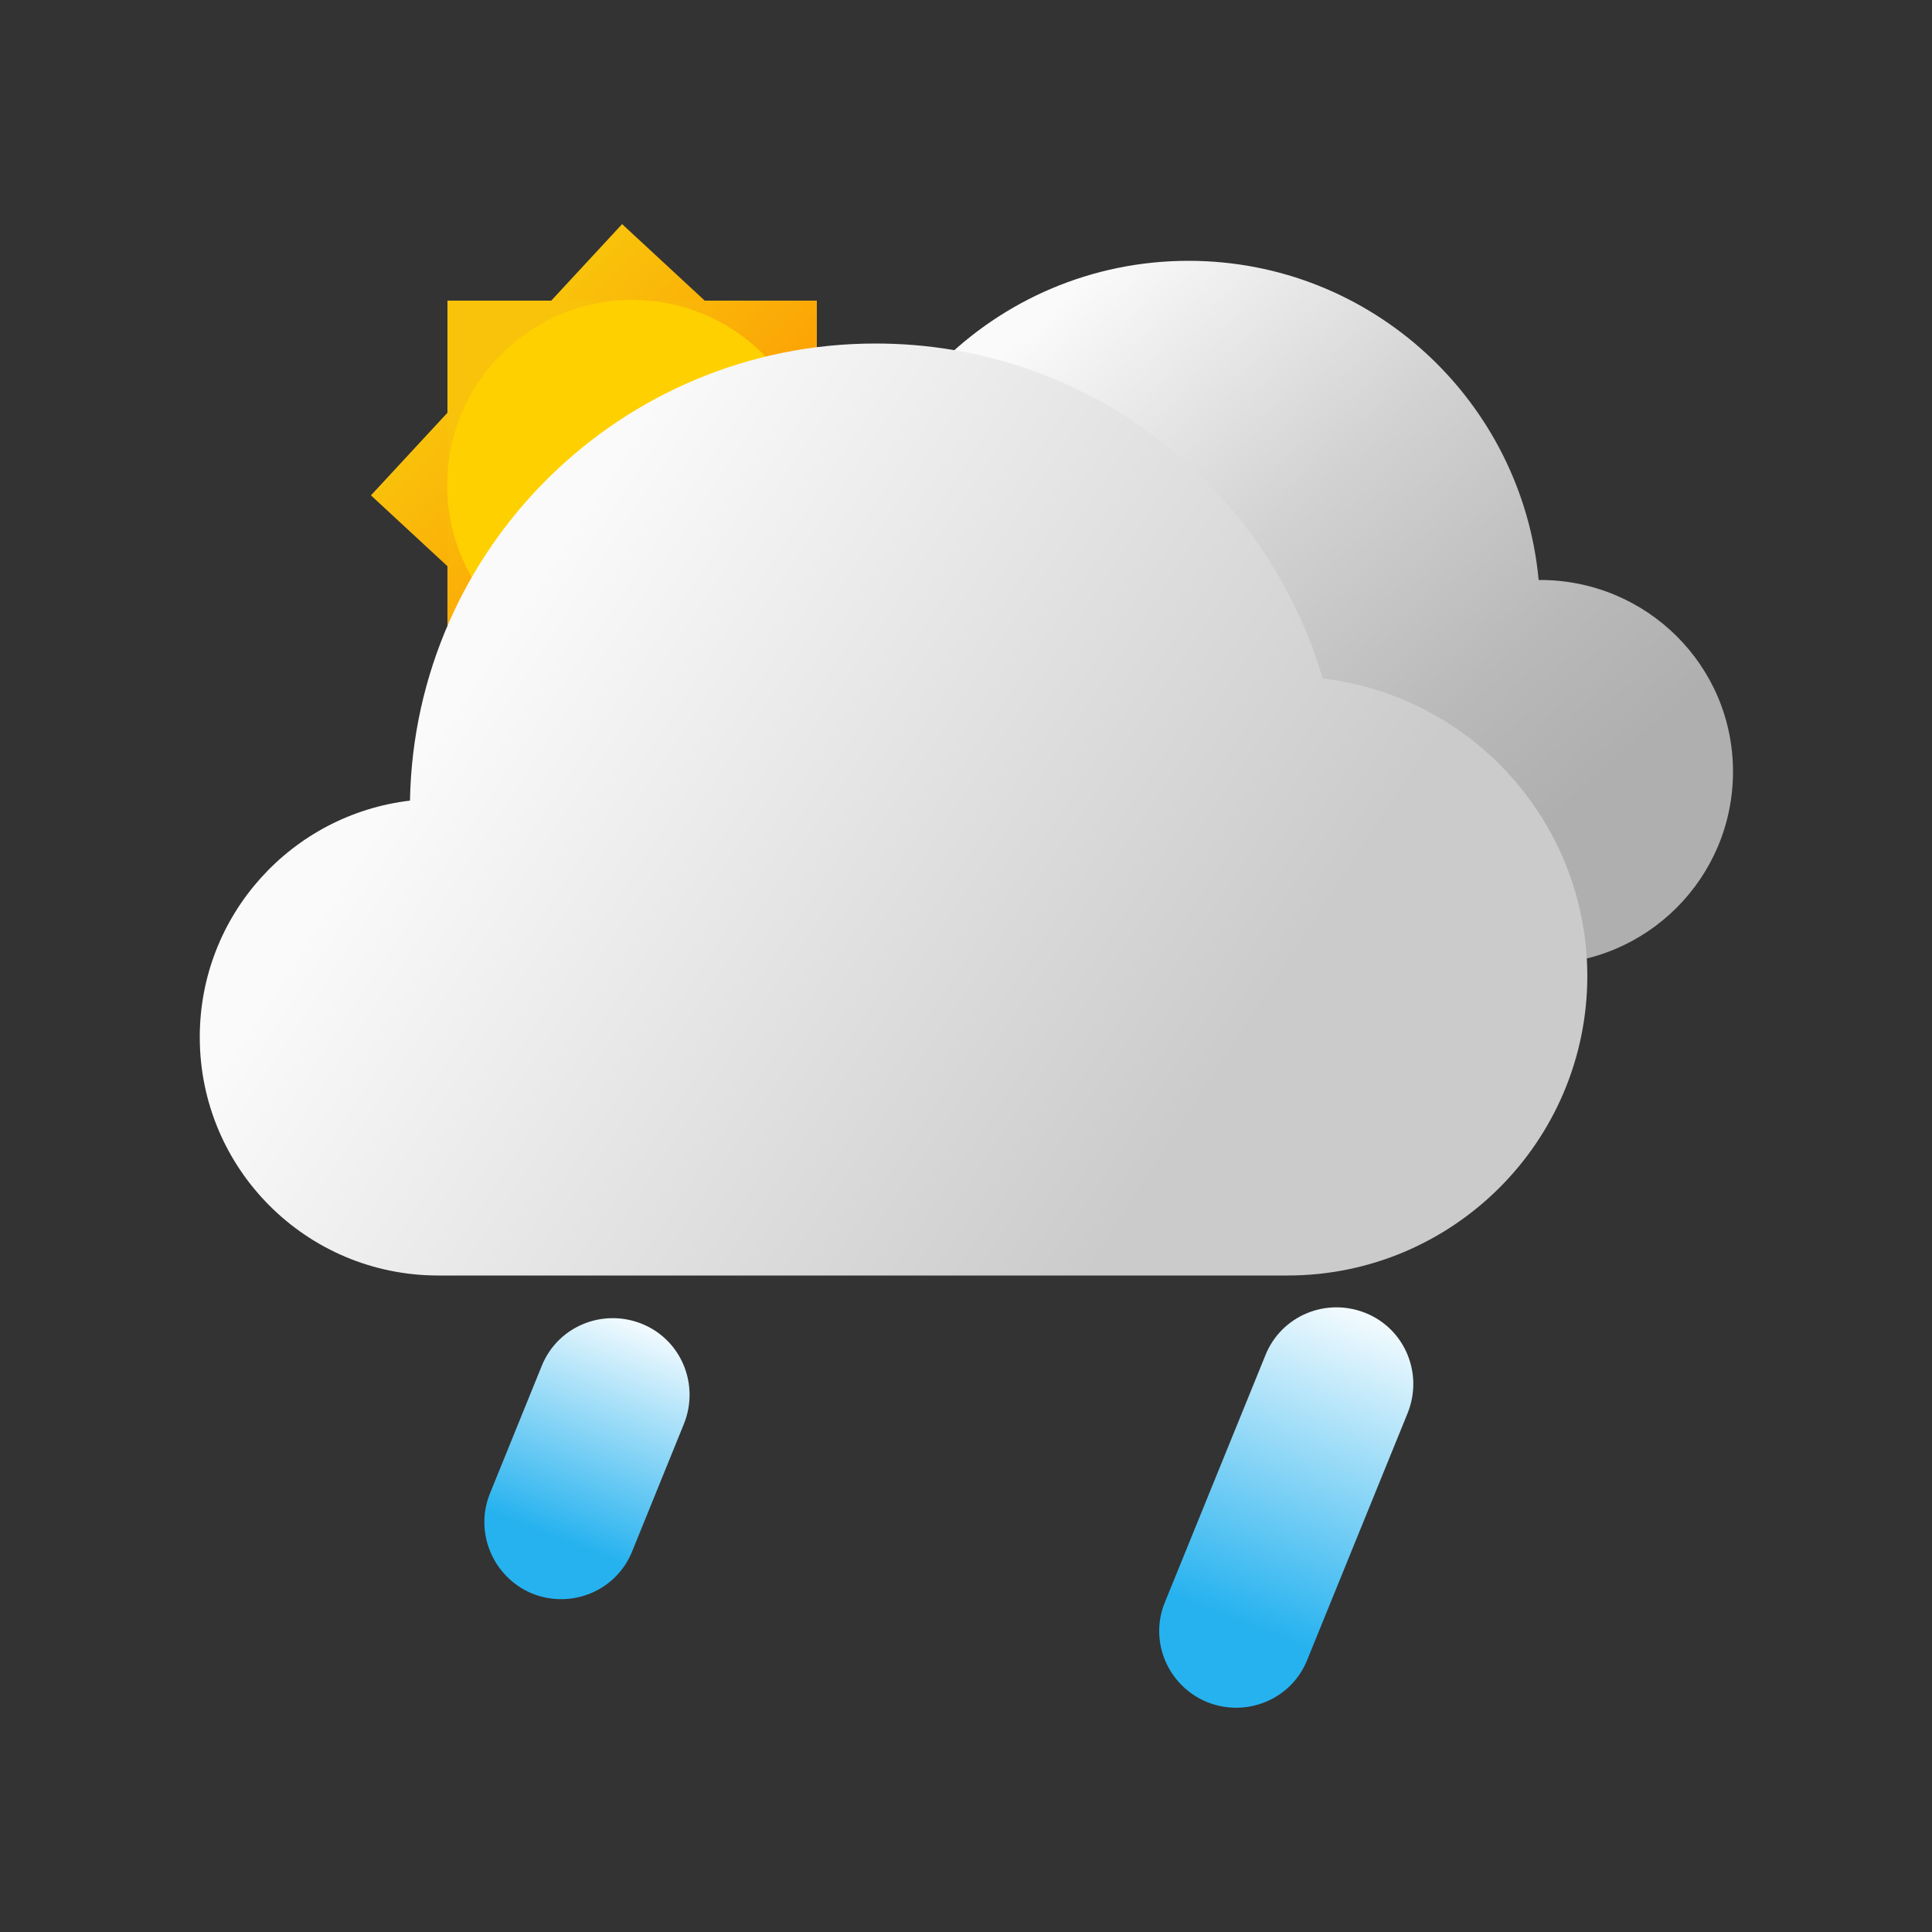 <?xml version="1.0" encoding="utf-8"?>
<!-- Generator: Adobe Illustrator 26.0.3, SVG Export Plug-In . SVG Version: 6.00 Build 0)  -->
<svg version="1.1" id="图层_1" xmlns="http://www.w3.org/2000/svg" xmlns:xlink="http://www.w3.org/1999/xlink" x="0px" y="0px"
	 viewBox="0 0 500 500" style="enable-background:new 0 0 500 500;" xml:space="preserve">
<rect x="0" y="0" width="500" height="500" fill="#333333" stroke="none"/>
<style type="text/css">
	.st0{fill:url(#SVGID_1_);}
	.st1{fill:url(#SVGID_00000002363993778264473100000018413001170487454092_);}
	.st2{fill:#FFD000;}
	.st3{fill:url(#SVGID_00000176019467004121042380000004251762236503937969_);}
	.st4{fill:url(#SVGID_00000122714846487228760990000003583190307569345191_);}
	.st5{fill:url(#SVGID_00000010285925649516747910000012031178790263515014_);}
	.st6{fill:url(#SVGID_00000142863379644044567820000013868985017556931516_);}
</style>
<g>
	
		<linearGradient id="SVGID_1_" gradientUnits="userSpaceOnUse" x1="128.521" y1="411.479" x2="198.691" y2="341.309" gradientTransform="matrix(1 0 0 -1 0 502)">
		<stop  offset="0" style="stop-color:#F9C30B"/>
		<stop  offset="1" style="stop-color:#FF8800"/>
	</linearGradient>
	<polygon class="st0" points="96,128.2 161,58 231.2,123 166.2,193.2 	"/>
	
		<linearGradient id="SVGID_00000110431196331779811510000002674816070508260249_" gradientUnits="userSpaceOnUse" x1="131.952" y1="408.049" x2="202.963" y2="337.037" gradientTransform="matrix(1 0 0 -1 0 502)">
		<stop  offset="0" style="stop-color:#F9C30B"/>
		<stop  offset="1" style="stop-color:#FF8800"/>
	</linearGradient>
	
		<rect x="115.8" y="77.8" style="fill:url(#SVGID_00000110431196331779811510000002674816070508260249_);" width="95.6" height="95.6"/>
	
		<ellipse transform="matrix(8.248051e-02 -0.997 0.997 8.248051e-02 24.934 278.295)" class="st2" cx="163.6" cy="125.6" rx="47.9" ry="47.9"/>
	<g>
		
			<linearGradient id="SVGID_00000033366541991526397980000009196673862872014987_" gradientUnits="userSpaceOnUse" x1="194.661" y1="31.597" x2="431.626" y2="298.166">
			<stop  offset="0.246" style="stop-color:#FAFAFA"/>
			<stop  offset="0.47" style="stop-color:#D2D2D2"/>
			<stop  offset="0.656" style="stop-color:#B9B9B9"/>
			<stop  offset="0.766" style="stop-color:#AFAFAF"/>
		</linearGradient>
		<path style="fill:url(#SVGID_00000033366541991526397980000009196673862872014987_);" d="M398.6,150.1c-0.1,0-0.3,0-0.4,0
			c-4.3-46.3-43.2-82.6-90.6-82.6c-50.3,0-91,40.8-91,91c0,48.6,38.1,88.3,86.1,90.9v0.1h96c27.5,0,49.8-22.3,49.8-49.8
			S426.1,150.1,398.6,150.1z"/>
		
			<linearGradient id="SVGID_00000111163538843579760740000016577255397357894794_" gradientUnits="userSpaceOnUse" x1="82.178" y1="146.629" x2="356.826" y2="325.591">
			<stop  offset="0.149" style="stop-color:#FAFAFA"/>
			<stop  offset="0.818" style="stop-color:#CBCBCB"/>
		</linearGradient>
		<path style="fill:url(#SVGID_00000111163538843579760740000016577255397357894794_);" d="M342.3,175.6
			c-14.7-50.1-60.9-86.7-115.7-86.7c-65.8,0-119.3,52.8-120.5,118.3c-30.6,3.6-54.4,29.6-54.4,61.2c0,34.1,27.6,61.7,61.7,61.7
			h219.8c42.8,0,77.6-34.7,77.6-77.6C410.7,212.8,380.8,180.1,342.3,175.6z"/>
	</g>
	<g>
		
			<linearGradient id="SVGID_00000175295427042341998110000012911070409258282397_" gradientUnits="userSpaceOnUse" x1="31.685" y1="541.649" x2="102.065" y2="414.387" gradientTransform="matrix(-0.905 -5.866064e-02 -0.272 -0.649 345.118 684.486)">
			<stop  offset="0" style="stop-color:#FFFFFF"/>
			<stop  offset="9.948106e-02" style="stop-color:#FFFFFF"/>
			<stop  offset="0.854" style="stop-color:#26B2EF"/>
		</linearGradient>
		<path style="fill:url(#SVGID_00000175295427042341998110000012911070409258282397_);" d="M126.8,386.5l13.4-33
			c4.1-10.2,15.7-15,25.9-10.9h0c10.2,4.1,15,15.7,10.9,25.9l-13.4,33c-4.1,10.2-15.7,15-25.9,10.9h0
			C127.6,408.2,122.7,396.6,126.8,386.5z"/>
		
			<linearGradient id="SVGID_00000007395581813265999850000002121944008082343552_" gradientUnits="userSpaceOnUse" x1="-174.522" y1="551.936" x2="-104.142" y2="424.673" gradientTransform="matrix(-0.954 5.930829e-02 -0.189 -0.853 296.026 804.868)">
			<stop  offset="0" style="stop-color:#FFFFFF"/>
			<stop  offset="9.948106e-02" style="stop-color:#FFFFFF"/>
			<stop  offset="0.854" style="stop-color:#26B2EF"/>
		</linearGradient>
		<path style="fill:url(#SVGID_00000007395581813265999850000002121944008082343552_);" d="M301.5,414.6l26-63.9
			c4.1-10.2,15.7-15,25.9-10.9l0,0c10.2,4.1,15,15.7,10.9,25.9l-26,63.9c-4.1,10.2-15.7,15-25.9,10.9l0,0
			C302.2,436.3,297.3,424.7,301.5,414.6z"/>
	</g>
</g>
</svg>
